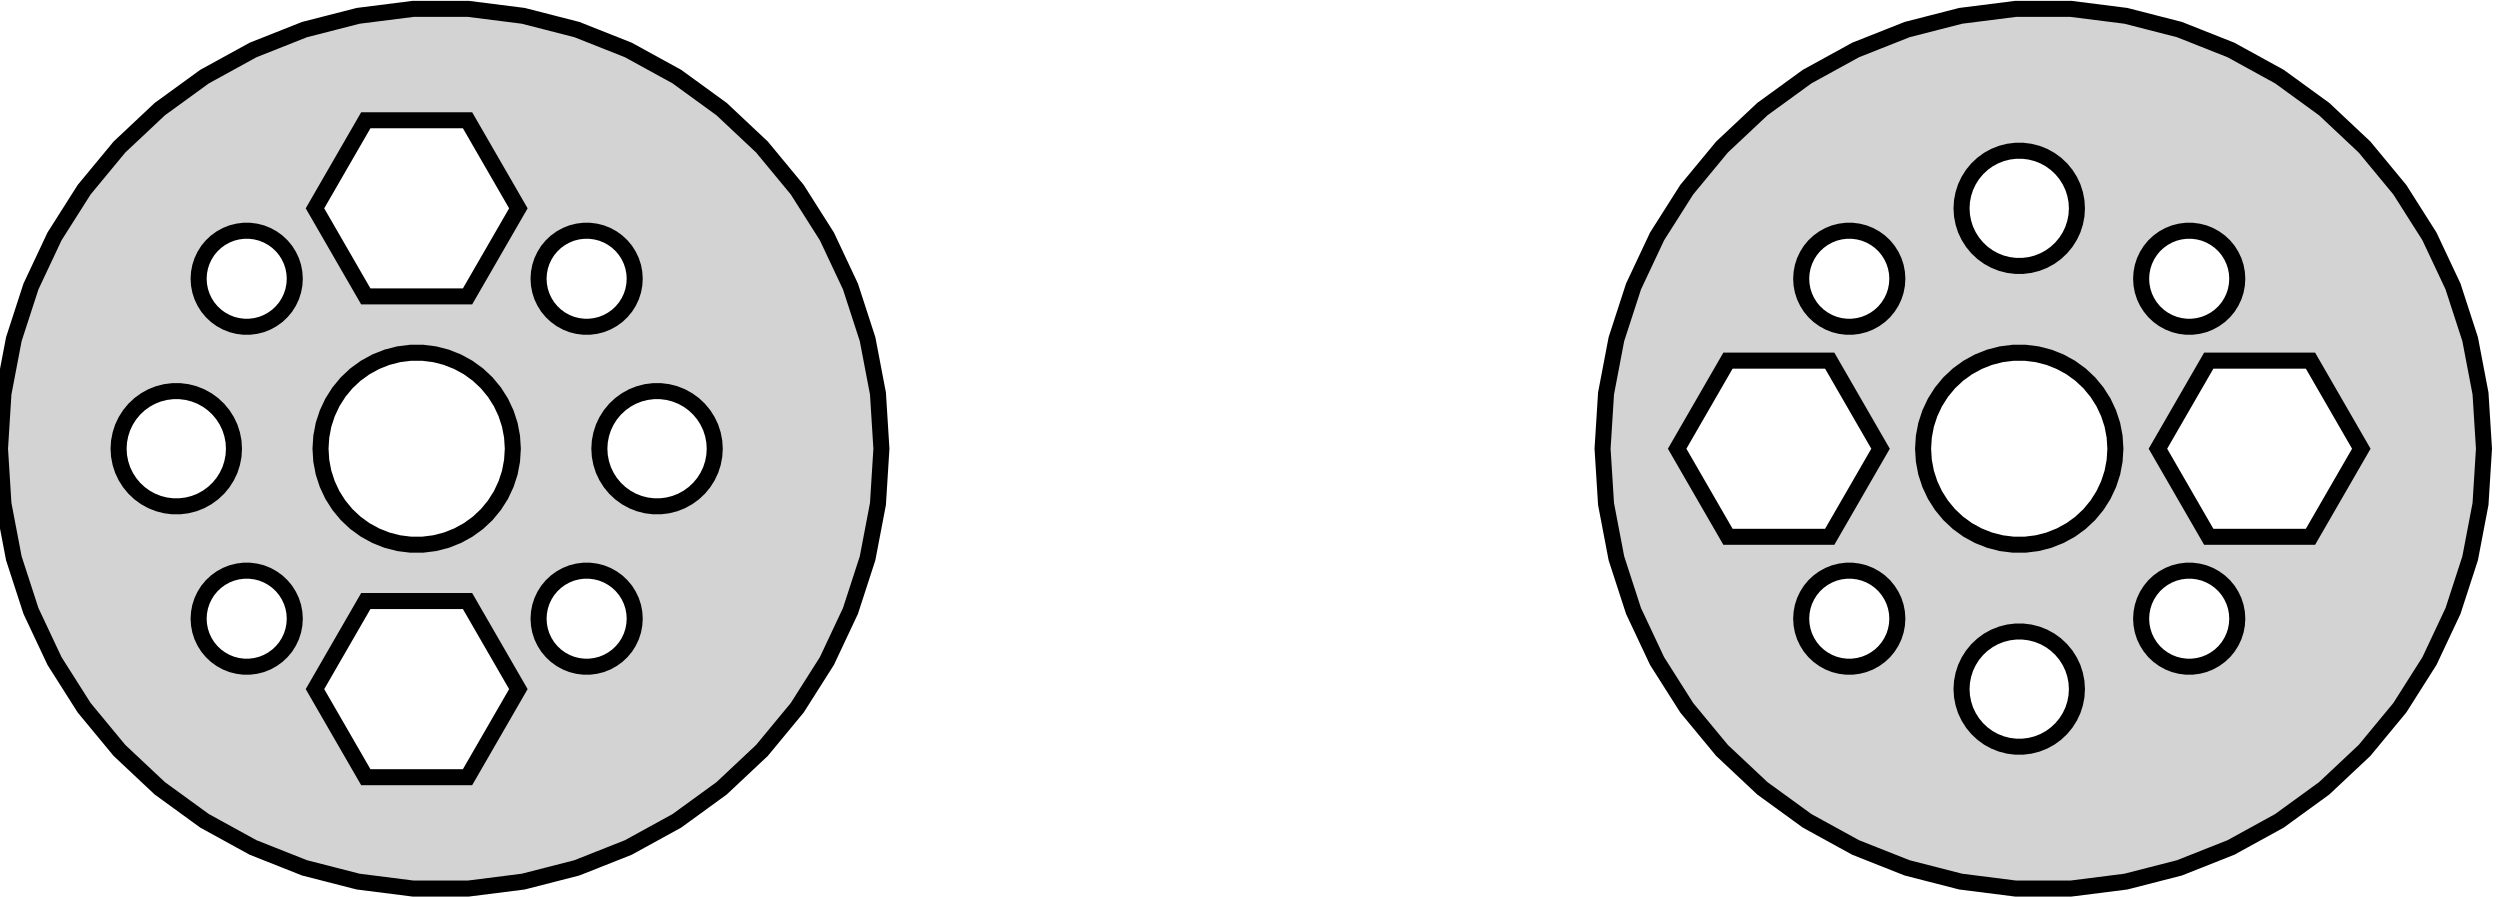 <?xml version="1.0" standalone="no"?>
<!DOCTYPE svg PUBLIC "-//W3C//DTD SVG 1.1//EN" "http://www.w3.org/Graphics/SVG/1.1/DTD/svg11.dtd">
<svg width="78mm" height="28mm" viewBox="-13 -14 78 28" xmlns="http://www.w3.org/2000/svg" version="1.1">
<title>OpenSCAD Model</title>
<path d="
M 3.326,13.506 L 4.999,13.077 L 6.604,12.441 L 8.118,11.61 L 9.515,10.595 L 10.773,9.413
 L 11.874,8.082 L 12.799,6.624 L 13.534,5.062 L 14.068,3.419 L 14.392,1.723 L 14.5,-0
 L 14.392,-1.723 L 14.068,-3.419 L 13.534,-5.062 L 12.799,-6.624 L 11.874,-8.082 L 10.773,-9.413
 L 9.515,-10.595 L 8.118,-11.61 L 6.604,-12.441 L 4.999,-13.077 L 3.326,-13.506 L 1.613,-13.723
 L -0.113,-13.723 L -1.826,-13.506 L -3.499,-13.077 L -5.104,-12.441 L -6.618,-11.61 L -8.015,-10.595
 L -9.273,-9.413 L -10.374,-8.082 L -11.299,-6.624 L -12.034,-5.062 L -12.568,-3.419 L -12.892,-1.723
 L -13,-0 L -12.892,1.723 L -12.568,3.419 L -12.034,5.062 L -11.299,6.624 L -10.374,8.082
 L -9.273,9.413 L -8.015,10.595 L -6.618,11.61 L -5.104,12.441 L -3.499,13.077 L -1.826,13.506
 L -0.113,13.723 L 1.613,13.723 z
M -1.587,-4.752 L -3.173,-7.5 L -1.587,-10.248 L 1.587,-10.248 L 3.173,-7.5 L 1.587,-4.752
 z
M -5.397,-3.806 L -5.584,-3.83 L -5.767,-3.876 L -5.942,-3.946 L -6.107,-4.037 L -6.259,-4.147
 L -6.396,-4.276 L -6.517,-4.421 L -6.617,-4.58 L -6.698,-4.751 L -6.756,-4.93 L -6.791,-5.115
 L -6.803,-5.303 L -6.791,-5.491 L -6.756,-5.676 L -6.698,-5.855 L -6.617,-6.026 L -6.517,-6.185
 L -6.396,-6.33 L -6.259,-6.459 L -6.107,-6.569 L -5.942,-6.66 L -5.767,-6.73 L -5.584,-6.776
 L -5.397,-6.8 L -5.209,-6.8 L -5.022,-6.776 L -4.839,-6.73 L -4.664,-6.66 L -4.499,-6.569
 L -4.347,-6.459 L -4.21,-6.33 L -4.089,-6.185 L -3.989,-6.026 L -3.908,-5.855 L -3.85,-5.676
 L -3.815,-5.491 L -3.803,-5.303 L -3.815,-5.115 L -3.85,-4.93 L -3.908,-4.751 L -3.989,-4.58
 L -4.089,-4.421 L -4.21,-4.276 L -4.347,-4.147 L -4.499,-4.037 L -4.664,-3.946 L -4.839,-3.876
 L -5.022,-3.83 L -5.209,-3.806 z
M 5.209,-3.806 L 5.022,-3.83 L 4.839,-3.876 L 4.664,-3.946 L 4.499,-4.037 L 4.347,-4.147
 L 4.21,-4.276 L 4.089,-4.421 L 3.989,-4.58 L 3.908,-4.751 L 3.85,-4.93 L 3.815,-5.115
 L 3.803,-5.303 L 3.815,-5.491 L 3.85,-5.676 L 3.908,-5.855 L 3.989,-6.026 L 4.089,-6.185
 L 4.21,-6.33 L 4.347,-6.459 L 4.499,-6.569 L 4.664,-6.66 L 4.839,-6.73 L 5.022,-6.776
 L 5.209,-6.8 L 5.397,-6.8 L 5.584,-6.776 L 5.767,-6.73 L 5.942,-6.66 L 6.107,-6.569
 L 6.259,-6.459 L 6.396,-6.33 L 6.517,-6.185 L 6.617,-6.026 L 6.698,-5.855 L 6.756,-5.676
 L 6.791,-5.491 L 6.803,-5.303 L 6.791,-5.115 L 6.756,-4.93 L 6.698,-4.751 L 6.617,-4.58
 L 6.517,-4.421 L 6.396,-4.276 L 6.259,-4.147 L 6.107,-4.037 L 5.942,-3.946 L 5.767,-3.876
 L 5.584,-3.83 L 5.397,-3.806 z
M -0.188,2.994 L -0.562,2.947 L -0.927,2.853 L -1.277,2.714 L -1.607,2.533 L -1.912,2.312
 L -2.187,2.054 L -2.427,1.763 L -2.629,1.445 L -2.789,1.104 L -2.906,0.746 L -2.976,0.376
 L -3,-0 L -2.976,-0.376 L -2.906,-0.746 L -2.789,-1.104 L -2.629,-1.445 L -2.427,-1.763
 L -2.187,-2.054 L -1.912,-2.312 L -1.607,-2.533 L -1.277,-2.714 L -0.927,-2.853 L -0.562,-2.947
 L -0.188,-2.994 L 0.188,-2.994 L 0.562,-2.947 L 0.927,-2.853 L 1.277,-2.714 L 1.607,-2.533
 L 1.912,-2.312 L 2.187,-2.054 L 2.427,-1.763 L 2.629,-1.445 L 2.789,-1.104 L 2.906,-0.746
 L 2.976,-0.376 L 3,-0 L 2.976,0.376 L 2.906,0.746 L 2.789,1.104 L 2.629,1.445
 L 2.427,1.763 L 2.187,2.054 L 1.912,2.312 L 1.607,2.533 L 1.277,2.714 L 0.927,2.853
 L 0.562,2.947 L 0.188,2.994 z
M 7.387,1.796 L 7.163,1.768 L 6.944,1.712 L 6.734,1.629 L 6.536,1.52 L 6.353,1.387
 L 6.188,1.232 L 6.044,1.058 L 5.923,0.867 L 5.826,0.663 L 5.757,0.448 L 5.714,0.226
 L 5.7,-0 L 5.714,-0.226 L 5.757,-0.448 L 5.826,-0.663 L 5.923,-0.867 L 6.044,-1.058
 L 6.188,-1.232 L 6.353,-1.387 L 6.536,-1.52 L 6.734,-1.629 L 6.944,-1.712 L 7.163,-1.768
 L 7.387,-1.796 L 7.613,-1.796 L 7.837,-1.768 L 8.056,-1.712 L 8.266,-1.629 L 8.464,-1.52
 L 8.647,-1.387 L 8.812,-1.232 L 8.956,-1.058 L 9.077,-0.867 L 9.174,-0.663 L 9.243,-0.448
 L 9.286,-0.226 L 9.3,-0 L 9.286,0.226 L 9.243,0.448 L 9.174,0.663 L 9.077,0.867
 L 8.956,1.058 L 8.812,1.232 L 8.647,1.387 L 8.464,1.52 L 8.266,1.629 L 8.056,1.712
 L 7.837,1.768 L 7.613,1.796 z
M -7.613,1.796 L -7.837,1.768 L -8.056,1.712 L -8.266,1.629 L -8.464,1.52 L -8.647,1.387
 L -8.812,1.232 L -8.956,1.058 L -9.077,0.867 L -9.174,0.663 L -9.243,0.448 L -9.286,0.226
 L -9.3,-0 L -9.286,-0.226 L -9.243,-0.448 L -9.174,-0.663 L -9.077,-0.867 L -8.956,-1.058
 L -8.812,-1.232 L -8.647,-1.387 L -8.464,-1.52 L -8.266,-1.629 L -8.056,-1.712 L -7.837,-1.768
 L -7.613,-1.796 L -7.387,-1.796 L -7.163,-1.768 L -6.944,-1.712 L -6.734,-1.629 L -6.536,-1.52
 L -6.353,-1.387 L -6.188,-1.232 L -6.044,-1.058 L -5.923,-0.867 L -5.826,-0.663 L -5.757,-0.448
 L -5.714,-0.226 L -5.7,-0 L -5.714,0.226 L -5.757,0.448 L -5.826,0.663 L -5.923,0.867
 L -6.044,1.058 L -6.188,1.232 L -6.353,1.387 L -6.536,1.52 L -6.734,1.629 L -6.944,1.712
 L -7.163,1.768 L -7.387,1.796 z
M -5.397,6.8 L -5.584,6.776 L -5.767,6.73 L -5.942,6.66 L -6.107,6.569 L -6.259,6.459
 L -6.396,6.33 L -6.517,6.185 L -6.617,6.026 L -6.698,5.855 L -6.756,5.676 L -6.791,5.491
 L -6.803,5.303 L -6.791,5.115 L -6.756,4.93 L -6.698,4.751 L -6.617,4.58 L -6.517,4.421
 L -6.396,4.276 L -6.259,4.147 L -6.107,4.037 L -5.942,3.946 L -5.767,3.876 L -5.584,3.83
 L -5.397,3.806 L -5.209,3.806 L -5.022,3.83 L -4.839,3.876 L -4.664,3.946 L -4.499,4.037
 L -4.347,4.147 L -4.21,4.276 L -4.089,4.421 L -3.989,4.58 L -3.908,4.751 L -3.85,4.93
 L -3.815,5.115 L -3.803,5.303 L -3.815,5.491 L -3.85,5.676 L -3.908,5.855 L -3.989,6.026
 L -4.089,6.185 L -4.21,6.33 L -4.347,6.459 L -4.499,6.569 L -4.664,6.66 L -4.839,6.73
 L -5.022,6.776 L -5.209,6.8 z
M 5.209,6.8 L 5.022,6.776 L 4.839,6.73 L 4.664,6.66 L 4.499,6.569 L 4.347,6.459
 L 4.21,6.33 L 4.089,6.185 L 3.989,6.026 L 3.908,5.855 L 3.85,5.676 L 3.815,5.491
 L 3.803,5.303 L 3.815,5.115 L 3.85,4.93 L 3.908,4.751 L 3.989,4.58 L 4.089,4.421
 L 4.21,4.276 L 4.347,4.147 L 4.499,4.037 L 4.664,3.946 L 4.839,3.876 L 5.022,3.83
 L 5.209,3.806 L 5.397,3.806 L 5.584,3.83 L 5.767,3.876 L 5.942,3.946 L 6.107,4.037
 L 6.259,4.147 L 6.396,4.276 L 6.517,4.421 L 6.617,4.58 L 6.698,4.751 L 6.756,4.93
 L 6.791,5.115 L 6.803,5.303 L 6.791,5.491 L 6.756,5.676 L 6.698,5.855 L 6.617,6.026
 L 6.517,6.185 L 6.396,6.33 L 6.259,6.459 L 6.107,6.569 L 5.942,6.66 L 5.767,6.73
 L 5.584,6.776 L 5.397,6.8 z
M -1.587,10.248 L -3.173,7.5 L -1.587,4.752 L 1.587,4.752 L 3.173,7.5 L 1.587,10.248
 z
M 53.327,13.506 L 54.999,13.077 L 56.605,12.441 L 58.118,11.61 L 59.515,10.595 L 60.773,9.413
 L 61.874,8.082 L 62.799,6.624 L 63.534,5.062 L 64.068,3.419 L 64.392,1.723 L 64.5,-0
 L 64.392,-1.723 L 64.068,-3.419 L 63.534,-5.062 L 62.799,-6.624 L 61.874,-8.082 L 60.773,-9.413
 L 59.515,-10.595 L 58.118,-11.61 L 56.605,-12.441 L 54.999,-13.077 L 53.327,-13.506 L 51.613,-13.723
 L 49.887,-13.723 L 48.173,-13.506 L 46.501,-13.077 L 44.895,-12.441 L 43.382,-11.61 L 41.985,-10.595
 L 40.727,-9.413 L 39.626,-8.082 L 38.701,-6.624 L 37.966,-5.062 L 37.432,-3.419 L 37.108,-1.723
 L 37,-0 L 37.108,1.723 L 37.432,3.419 L 37.966,5.062 L 38.701,6.624 L 39.626,8.082
 L 40.727,9.413 L 41.985,10.595 L 43.382,11.61 L 44.895,12.441 L 46.501,13.077 L 48.173,13.506
 L 49.887,13.723 L 51.613,13.723 z
M 49.887,-5.704 L 49.663,-5.732 L 49.444,-5.788 L 49.234,-5.871 L 49.035,-5.98 L 48.853,-6.113
 L 48.688,-6.268 L 48.544,-6.442 L 48.423,-6.633 L 48.326,-6.837 L 48.257,-7.052 L 48.214,-7.274
 L 48.2,-7.5 L 48.214,-7.726 L 48.257,-7.948 L 48.326,-8.163 L 48.423,-8.367 L 48.544,-8.558
 L 48.688,-8.732 L 48.853,-8.887 L 49.035,-9.02 L 49.234,-9.129 L 49.444,-9.212 L 49.663,-9.268
 L 49.887,-9.296 L 50.113,-9.296 L 50.337,-9.268 L 50.556,-9.212 L 50.766,-9.129 L 50.965,-9.02
 L 51.147,-8.887 L 51.312,-8.732 L 51.456,-8.558 L 51.577,-8.367 L 51.674,-8.163 L 51.743,-7.948
 L 51.786,-7.726 L 51.8,-7.5 L 51.786,-7.274 L 51.743,-7.052 L 51.674,-6.837 L 51.577,-6.633
 L 51.456,-6.442 L 51.312,-6.268 L 51.147,-6.113 L 50.965,-5.98 L 50.766,-5.871 L 50.556,-5.788
 L 50.337,-5.732 L 50.113,-5.704 z
M 44.603,-3.806 L 44.416,-3.83 L 44.233,-3.876 L 44.058,-3.946 L 43.893,-4.037 L 43.741,-4.147
 L 43.603,-4.276 L 43.483,-4.421 L 43.383,-4.58 L 43.302,-4.751 L 43.244,-4.93 L 43.209,-5.115
 L 43.197,-5.303 L 43.209,-5.491 L 43.244,-5.676 L 43.302,-5.855 L 43.383,-6.026 L 43.483,-6.185
 L 43.603,-6.33 L 43.741,-6.459 L 43.893,-6.569 L 44.058,-6.66 L 44.233,-6.73 L 44.416,-6.776
 L 44.603,-6.8 L 44.791,-6.8 L 44.978,-6.776 L 45.16,-6.73 L 45.336,-6.66 L 45.501,-6.569
 L 45.653,-6.459 L 45.791,-6.33 L 45.91,-6.185 L 46.011,-6.026 L 46.092,-5.855 L 46.15,-5.676
 L 46.185,-5.491 L 46.197,-5.303 L 46.185,-5.115 L 46.15,-4.93 L 46.092,-4.751 L 46.011,-4.58
 L 45.91,-4.421 L 45.791,-4.276 L 45.653,-4.147 L 45.501,-4.037 L 45.336,-3.946 L 45.16,-3.876
 L 44.978,-3.83 L 44.791,-3.806 z
M 55.209,-3.806 L 55.022,-3.83 L 54.84,-3.876 L 54.664,-3.946 L 54.499,-4.037 L 54.347,-4.147
 L 54.209,-4.276 L 54.09,-4.421 L 53.989,-4.58 L 53.908,-4.751 L 53.85,-4.93 L 53.815,-5.115
 L 53.803,-5.303 L 53.815,-5.491 L 53.85,-5.676 L 53.908,-5.855 L 53.989,-6.026 L 54.09,-6.185
 L 54.209,-6.33 L 54.347,-6.459 L 54.499,-6.569 L 54.664,-6.66 L 54.84,-6.73 L 55.022,-6.776
 L 55.209,-6.8 L 55.397,-6.8 L 55.584,-6.776 L 55.767,-6.73 L 55.942,-6.66 L 56.107,-6.569
 L 56.259,-6.459 L 56.397,-6.33 L 56.517,-6.185 L 56.617,-6.026 L 56.698,-5.855 L 56.756,-5.676
 L 56.791,-5.491 L 56.803,-5.303 L 56.791,-5.115 L 56.756,-4.93 L 56.698,-4.751 L 56.617,-4.58
 L 56.517,-4.421 L 56.397,-4.276 L 56.259,-4.147 L 56.107,-4.037 L 55.942,-3.946 L 55.767,-3.876
 L 55.584,-3.83 L 55.397,-3.806 z
M 49.812,2.994 L 49.438,2.947 L 49.073,2.853 L 48.723,2.714 L 48.392,2.533 L 48.088,2.312
 L 47.813,2.054 L 47.573,1.763 L 47.371,1.445 L 47.211,1.104 L 47.094,0.746 L 47.024,0.376
 L 47,-0 L 47.024,-0.376 L 47.094,-0.746 L 47.211,-1.104 L 47.371,-1.445 L 47.573,-1.763
 L 47.813,-2.054 L 48.088,-2.312 L 48.392,-2.533 L 48.723,-2.714 L 49.073,-2.853 L 49.438,-2.947
 L 49.812,-2.994 L 50.188,-2.994 L 50.562,-2.947 L 50.927,-2.853 L 51.277,-2.714 L 51.608,-2.533
 L 51.912,-2.312 L 52.187,-2.054 L 52.427,-1.763 L 52.629,-1.445 L 52.789,-1.104 L 52.906,-0.746
 L 52.976,-0.376 L 53,-0 L 52.976,0.376 L 52.906,0.746 L 52.789,1.104 L 52.629,1.445
 L 52.427,1.763 L 52.187,2.054 L 51.912,2.312 L 51.608,2.533 L 51.277,2.714 L 50.927,2.853
 L 50.562,2.947 L 50.188,2.994 z
M 40.913,2.748 L 39.327,-0 L 40.913,-2.748 L 44.087,-2.748 L 45.673,-0 L 44.087,2.748
 z
M 55.913,2.748 L 54.327,-0 L 55.913,-2.748 L 59.087,-2.748 L 60.673,-0 L 59.087,2.748
 z
M 55.209,6.8 L 55.022,6.776 L 54.84,6.73 L 54.664,6.66 L 54.499,6.569 L 54.347,6.459
 L 54.209,6.33 L 54.09,6.185 L 53.989,6.026 L 53.908,5.855 L 53.85,5.676 L 53.815,5.491
 L 53.803,5.303 L 53.815,5.115 L 53.85,4.93 L 53.908,4.751 L 53.989,4.58 L 54.09,4.421
 L 54.209,4.276 L 54.347,4.147 L 54.499,4.037 L 54.664,3.946 L 54.84,3.876 L 55.022,3.83
 L 55.209,3.806 L 55.397,3.806 L 55.584,3.83 L 55.767,3.876 L 55.942,3.946 L 56.107,4.037
 L 56.259,4.147 L 56.397,4.276 L 56.517,4.421 L 56.617,4.58 L 56.698,4.751 L 56.756,4.93
 L 56.791,5.115 L 56.803,5.303 L 56.791,5.491 L 56.756,5.676 L 56.698,5.855 L 56.617,6.026
 L 56.517,6.185 L 56.397,6.33 L 56.259,6.459 L 56.107,6.569 L 55.942,6.66 L 55.767,6.73
 L 55.584,6.776 L 55.397,6.8 z
M 44.603,6.8 L 44.416,6.776 L 44.233,6.73 L 44.058,6.66 L 43.893,6.569 L 43.741,6.459
 L 43.603,6.33 L 43.483,6.185 L 43.383,6.026 L 43.302,5.855 L 43.244,5.676 L 43.209,5.491
 L 43.197,5.303 L 43.209,5.115 L 43.244,4.93 L 43.302,4.751 L 43.383,4.58 L 43.483,4.421
 L 43.603,4.276 L 43.741,4.147 L 43.893,4.037 L 44.058,3.946 L 44.233,3.876 L 44.416,3.83
 L 44.603,3.806 L 44.791,3.806 L 44.978,3.83 L 45.16,3.876 L 45.336,3.946 L 45.501,4.037
 L 45.653,4.147 L 45.791,4.276 L 45.91,4.421 L 46.011,4.58 L 46.092,4.751 L 46.15,4.93
 L 46.185,5.115 L 46.197,5.303 L 46.185,5.491 L 46.15,5.676 L 46.092,5.855 L 46.011,6.026
 L 45.91,6.185 L 45.791,6.33 L 45.653,6.459 L 45.501,6.569 L 45.336,6.66 L 45.16,6.73
 L 44.978,6.776 L 44.791,6.8 z
M 49.887,9.296 L 49.663,9.268 L 49.444,9.212 L 49.234,9.129 L 49.035,9.02 L 48.853,8.887
 L 48.688,8.732 L 48.544,8.558 L 48.423,8.367 L 48.326,8.163 L 48.257,7.948 L 48.214,7.726
 L 48.2,7.5 L 48.214,7.274 L 48.257,7.052 L 48.326,6.837 L 48.423,6.633 L 48.544,6.442
 L 48.688,6.268 L 48.853,6.113 L 49.035,5.98 L 49.234,5.871 L 49.444,5.788 L 49.663,5.732
 L 49.887,5.704 L 50.113,5.704 L 50.337,5.732 L 50.556,5.788 L 50.766,5.871 L 50.965,5.98
 L 51.147,6.113 L 51.312,6.268 L 51.456,6.442 L 51.577,6.633 L 51.674,6.837 L 51.743,7.052
 L 51.786,7.274 L 51.8,7.5 L 51.786,7.726 L 51.743,7.948 L 51.674,8.163 L 51.577,8.367
 L 51.456,8.558 L 51.312,8.732 L 51.147,8.887 L 50.965,9.02 L 50.766,9.129 L 50.556,9.212
 L 50.337,9.268 L 50.113,9.296 z
" stroke="black" fill="lightgray" stroke-width="0.5"/>
</svg>
